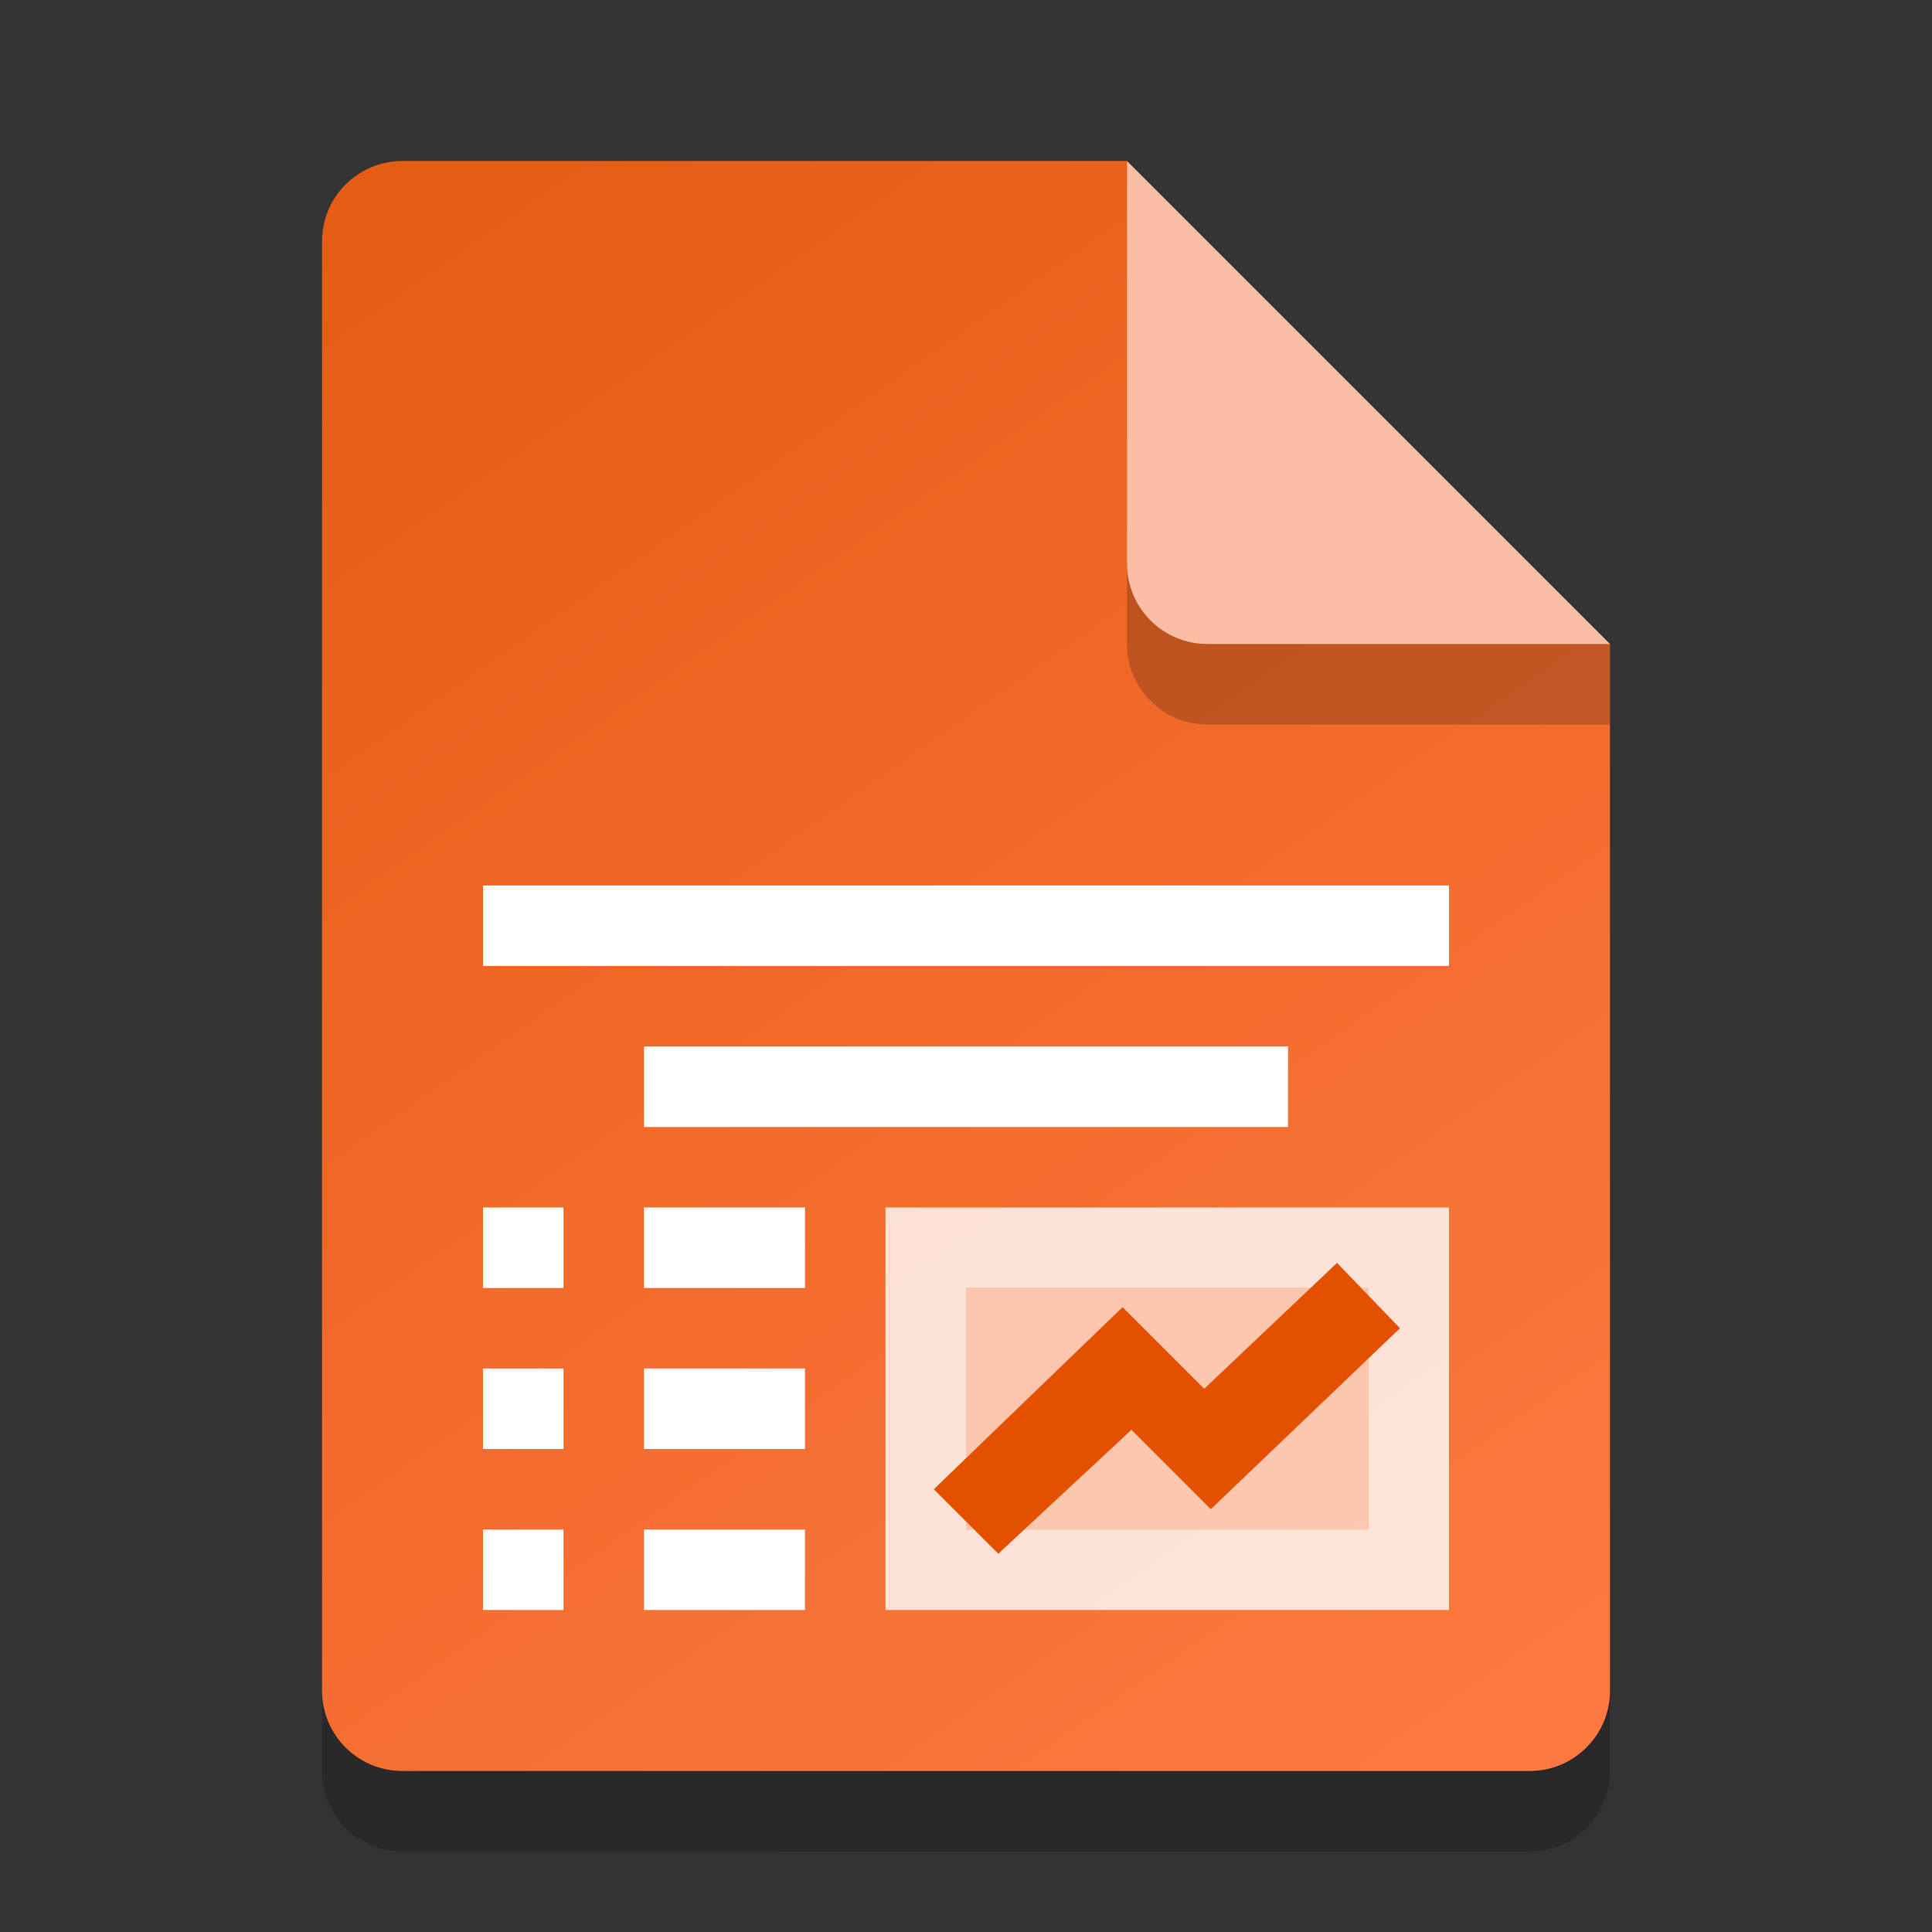 <?xml version="1.0" encoding="UTF-8" standalone="no"?>
<!-- Created with Inkscape (http://www.inkscape.org/) -->

<svg
   width="24"
   height="24"
   viewBox="0 0 24 24"
   version="1.1"
   id="svg5"
   inkscape:version="1.2.2 (1:1.2.2+202305151914+b0a8486541)"
   sodipodi:docname="x-office-presentation.svg"
   xmlns:inkscape="http://www.inkscape.org/namespaces/inkscape"
   xmlns:sodipodi="http://sodipodi.sourceforge.net/DTD/sodipodi-0.dtd"
   xmlns:xlink="http://www.w3.org/1999/xlink"
   xmlns="http://www.w3.org/2000/svg"
   xmlns:svg="http://www.w3.org/2000/svg">
  <rect x="0" y="0" width="24" height="24" fill="#333333" stroke="none"/>
  <sodipodi:namedview
     id="namedview7"
     pagecolor="#ffffff"
     bordercolor="#000000"
     borderopacity="0.25"
     inkscape:showpageshadow="2"
     inkscape:pageopacity="0.0"
     inkscape:pagecheckerboard="0"
     inkscape:deskcolor="#d1d1d1"
     inkscape:document-units="px"
     showgrid="false"
     inkscape:zoom="32.916667"
     inkscape:cx="12"
     inkscape:cy="12"
     inkscape:window-width="1920"
     inkscape:window-height="1012"
     inkscape:window-x="0"
     inkscape:window-y="0"
     inkscape:window-maximized="1"
     inkscape:current-layer="svg5"
     showguides="true" />
  <defs
     id="defs2">
    <linearGradient
       inkscape:collect="always"
       id="linearGradient1071">
      <stop
         style="stop-color:#e55c14;stop-opacity:1;"
         offset="0"
         id="stop1067" />
      <stop
         style="stop-color:#fc7941;stop-opacity:1;"
         offset="1"
         id="stop1069" />
    </linearGradient>
    <linearGradient
       inkscape:collect="always"
       xlink:href="#linearGradient1071"
       id="linearGradient3066"
       x1="4"
       y1="1"
       x2="18"
       y2="21"
       gradientUnits="userSpaceOnUse"
       gradientTransform="translate(1,1)" />
  </defs>
  <path
     id="rect234"
     style="opacity:0.2;stroke-width:0.25;stroke-linecap:round;stroke-linejoin:round"
     d="m 5,3 h 9 l 6,6 v 13 c 0,0.554 -0.446,1 -1,1 H 5 C 4.446,23 4,22.554 4,22 V 4 C 4,3.446 4.446,3 5,3 Z"
     sodipodi:nodetypes="sccssssss" />
  <path
     id="rect448"
     style="fill:url(#linearGradient3066);fill-opacity:1;stroke-width:0.25;stroke-linecap:round;stroke-linejoin:round"
     d="m 5,2 h 9 l 1,4 5,2 v 13 c 0,0.554 -0.446,1 -1,1 H 5 C 4.446,22 4,21.554 4,21 V 3 C 4,2.446 4.446,2 5,2 Z"
     sodipodi:nodetypes="scccssssss" />
  <path
     id="rect7037"
     style="fill:#ffffff"
     d="m 6,11 v 1 h 12 v -1 z m 2,2 v 1 h 8 v -1 z m -2,2 v 1 h 1 v -1 z m 2,0 v 1 h 2 v -1 z m -2,2 v 1 h 1 v -1 z m 2,0 v 1 h 2 v -1 z m -2,2 v 1 h 1 v -1 z m 2,0 v 1 h 2 v -1 z" />
  <path
     id="rect1541"
     style="opacity:0.8;fill:#ffffff;stroke-width:0.935"
     d="m 11,15 v 5 h 7 v -5 z m 1,1 h 5 v 3 h -5 z"
     sodipodi:nodetypes="cccccccccc" />
  <rect
     style="opacity:0.6;fill:#ffffff"
     id="rect1566"
     width="5"
     height="3"
     x="12"
     y="16" />
  <path
     style="color:#000000;fill:#e35100;fill-opacity:1;-inkscape-stroke:none"
     d="M 16.609,15.688 14.959,17.252 13.945,16.238 11.6,18.5 l 0.801,0.801 1.654,-1.539 0.986,0.986 L 17.391,16.5 Z"
     id="path1631"
     sodipodi:nodetypes="ccccccccc" />
  <path
     d="M 20,9 H 15 C 14.446,9 14,8.554 14,8 V 2 l 6,6 z"
     style="opacity:0.2;fill:#000000;stroke-width:0.25;stroke-linecap:round;stroke-linejoin:round"
     id="path611"
     sodipodi:nodetypes="cssccc" />
  <path
     id="rect600"
     style="fill:#fabda5;fill-opacity:1;stroke-width:0.25;stroke-linecap:round;stroke-linejoin:round"
     d="M 20,8 H 15 C 14.446,8 14,7.554 14,7 V 2 Z"
     sodipodi:nodetypes="csscc" />
</svg>

